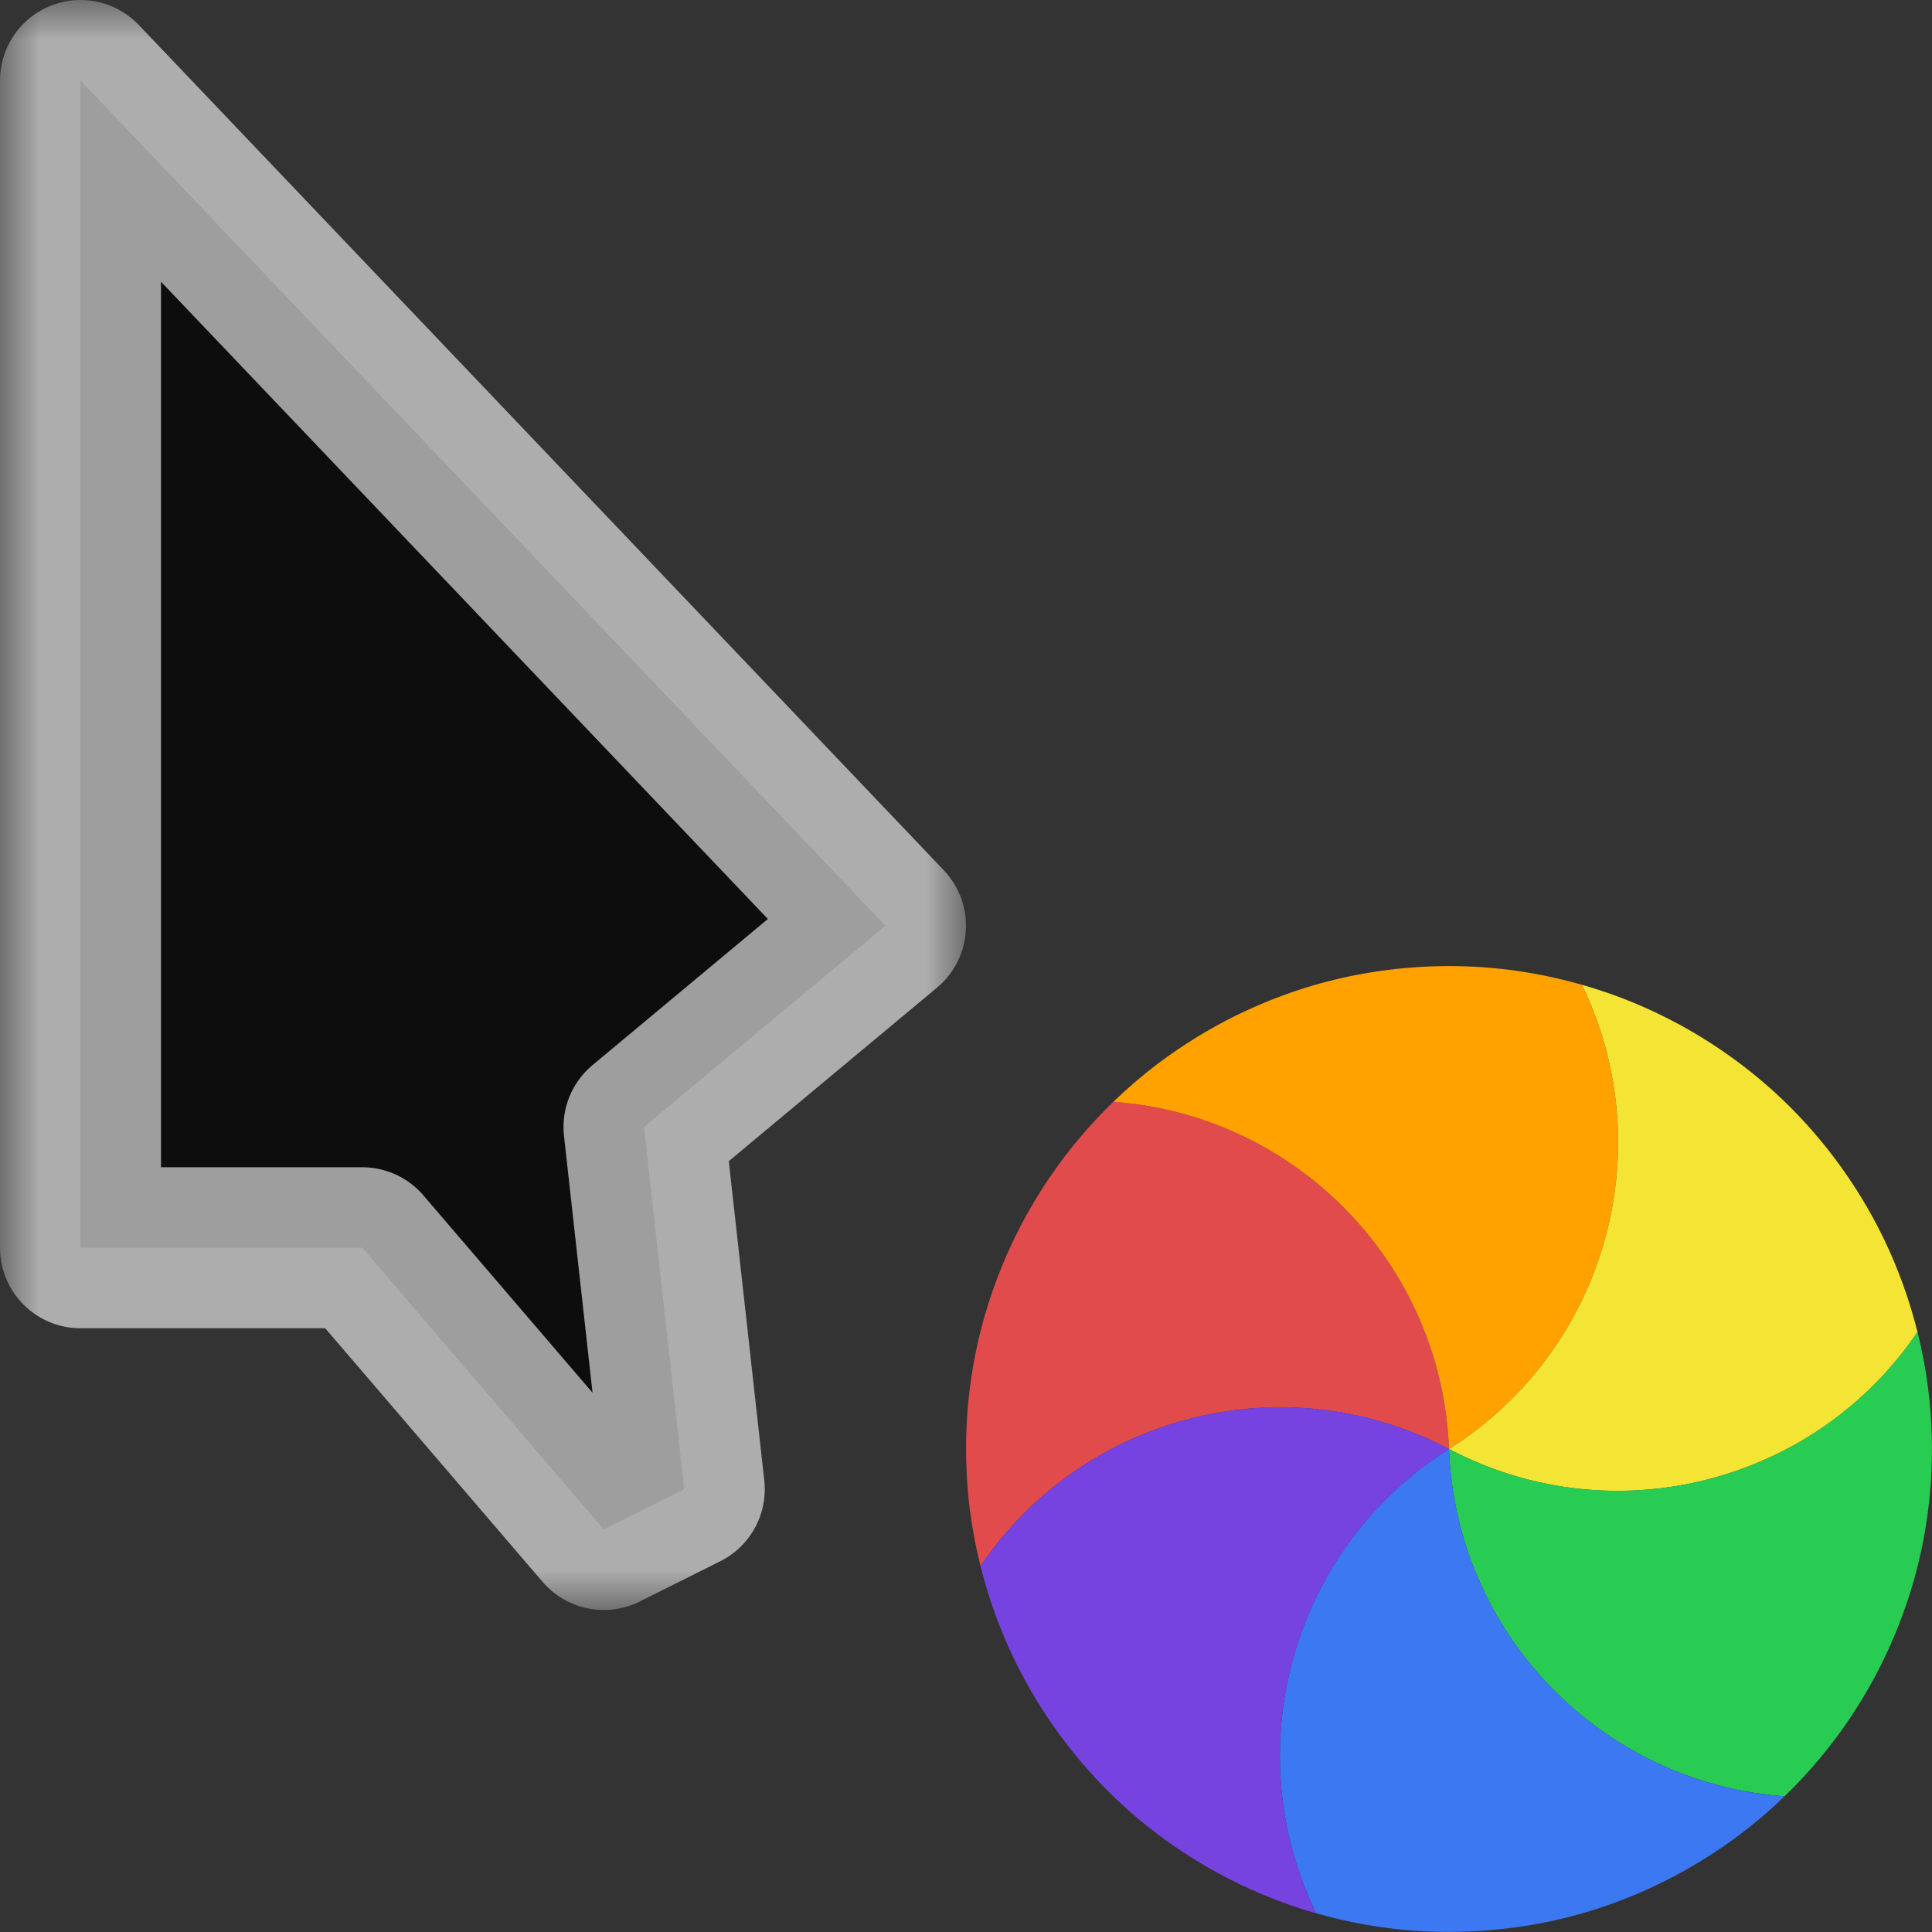 <svg width="24" height="24" viewBox="0 0 24 24" fill="none" xmlns="http://www.w3.org/2000/svg">
<rect x="0" y="0" width="24" height="24" fill="#333333" stroke="none"/>
<g id="cursor=progress, variant=dark, size=24" clip-path="url(#clip0_2320_9041)">
<g id="cursor">
<g id="cursor_2">
<mask id="path-1-outside-1_2320_9041" maskUnits="userSpaceOnUse" x="0" y="0" width="12" height="20" fill="black">
<rect fill="white" width="12" height="20"/>
<path d="M1 15.5V1L11 11.5L8 14L8.5 18.5L7.5 19L4.5 15.5H1Z"/>
</mask>
<path d="M1 15.5V1L11 11.5L8 14L8.5 18.5L7.5 19L4.5 15.5H1Z" fill="#0D0D0D"/>
<path d="M1 15.5V1L11 11.5L8 14L8.5 18.5L7.5 19L4.5 15.5H1Z" stroke="white" stroke-opacity="0.6" stroke-width="2" stroke-linejoin="round" mask="url(#path-1-outside-1_2320_9041)"/>
</g>
</g>
<g id="spinner">
<g id="segments">
<path id="Vector" d="M 12.18 19.454C 12.122 19.223 12.078 18.988 12.047 18.75C 12.023 18.554 12.008 18.355 12.003 18.152C 11.989 17.616 12.047 17.093 12.166 16.595C 12.287 16.096 12.474 15.605 12.73 15.133C 12.827 14.956 12.931 14.785 13.043 14.621C 13.273 14.283 13.537 13.97 13.831 13.686C 16.095 13.849 17.912 15.693 18 18.001C 15.957 16.924 13.452 17.575 12.18 19.454Z" fill="#E24B4B"/>
<path id="Vector_2" d="M 13.831 13.687C 14.002 13.521 14.184 13.365 14.374 13.22C 14.532 13.101 14.697 12.988 14.869 12.883C 15.328 12.602 15.809 12.391 16.3 12.245C 16.792 12.1 17.311 12.017 17.848 12.003C 18.05 11.998 18.25 12.003 18.447 12.017C 18.855 12.048 19.259 12.121 19.651 12.233C 20.642 14.274 19.954 16.77 18 18C 17.911 15.693 16.094 13.849 13.831 13.687Z" fill="#FFA200"/>
<path id="Vector_3" d="M 19.651 12.233C 19.88 12.298 20.106 12.377 20.326 12.47C 20.509 12.547 20.689 12.634 20.867 12.73C 21.338 12.987 21.762 13.298 22.134 13.651C 22.505 14.004 22.837 14.412 23.118 14.87C 23.223 15.042 23.319 15.218 23.405 15.396C 23.582 15.765 23.721 16.151 23.82 16.547C 22.548 18.426 20.042 19.077 18 18C 19.953 16.769 20.642 14.274 19.651 12.233Z" fill="#F4E434"/>
<path id="Vector_4" d="M 23.82 16.546C 23.878 16.777 23.922 17.012 23.952 17.25C 23.977 17.446 23.992 17.646 23.997 17.848C 24.011 18.385 23.953 18.907 23.834 19.405C 23.713 19.904 23.526 20.395 23.27 20.867C 23.173 21.044 23.069 21.215 22.957 21.379C 22.727 21.717 22.462 22.03 22.169 22.314C 19.905 22.151 18.088 20.307 18 18C 20.043 19.076 22.548 18.425 23.82 16.546Z" fill="#29CC52"/>
<path id="Vector_5" d="M 22.169 22.314C 21.998 22.479 21.817 22.635 21.626 22.78C 21.468 22.899 21.303 23.012 21.131 23.117C 20.672 23.398 20.191 23.609 19.7 23.755C 19.208 23.9 18.689 23.983 18.152 23.997C 17.95 24.002 17.75 23.997 17.552 23.983C 17.145 23.952 16.741 23.88 16.349 23.767C 15.358 21.726 16.046 19.23 18 18C 18.089 20.307 19.906 22.151 22.169 22.314Z" fill="#3B78F1"/>
<path id="Vector_6" d="M 16.349 23.768C 16.12 23.702 15.894 23.623 15.674 23.53C 15.491 23.453 15.311 23.366 15.133 23.27C 14.662 23.013 14.238 22.703 13.866 22.349C 13.495 21.996 13.163 21.589 12.882 21.13C 12.777 20.958 12.681 20.782 12.595 20.604C 12.418 20.235 12.279 19.85 12.18 19.454C 13.452 17.575 15.958 16.923 18 18C 16.047 19.231 15.358 21.726 16.349 23.768Z" fill="#7643E1"/>
</g>
</g>
</g>
<defs>
<clipPath id="clip0_2320_9041">
<rect width="24" height="24" fill="white"/>
</clipPath>
<clipPath id="clip1_2320_9041">
<rect width="1" height="1" fill="white"/>
</clipPath>
</defs>
</svg>
